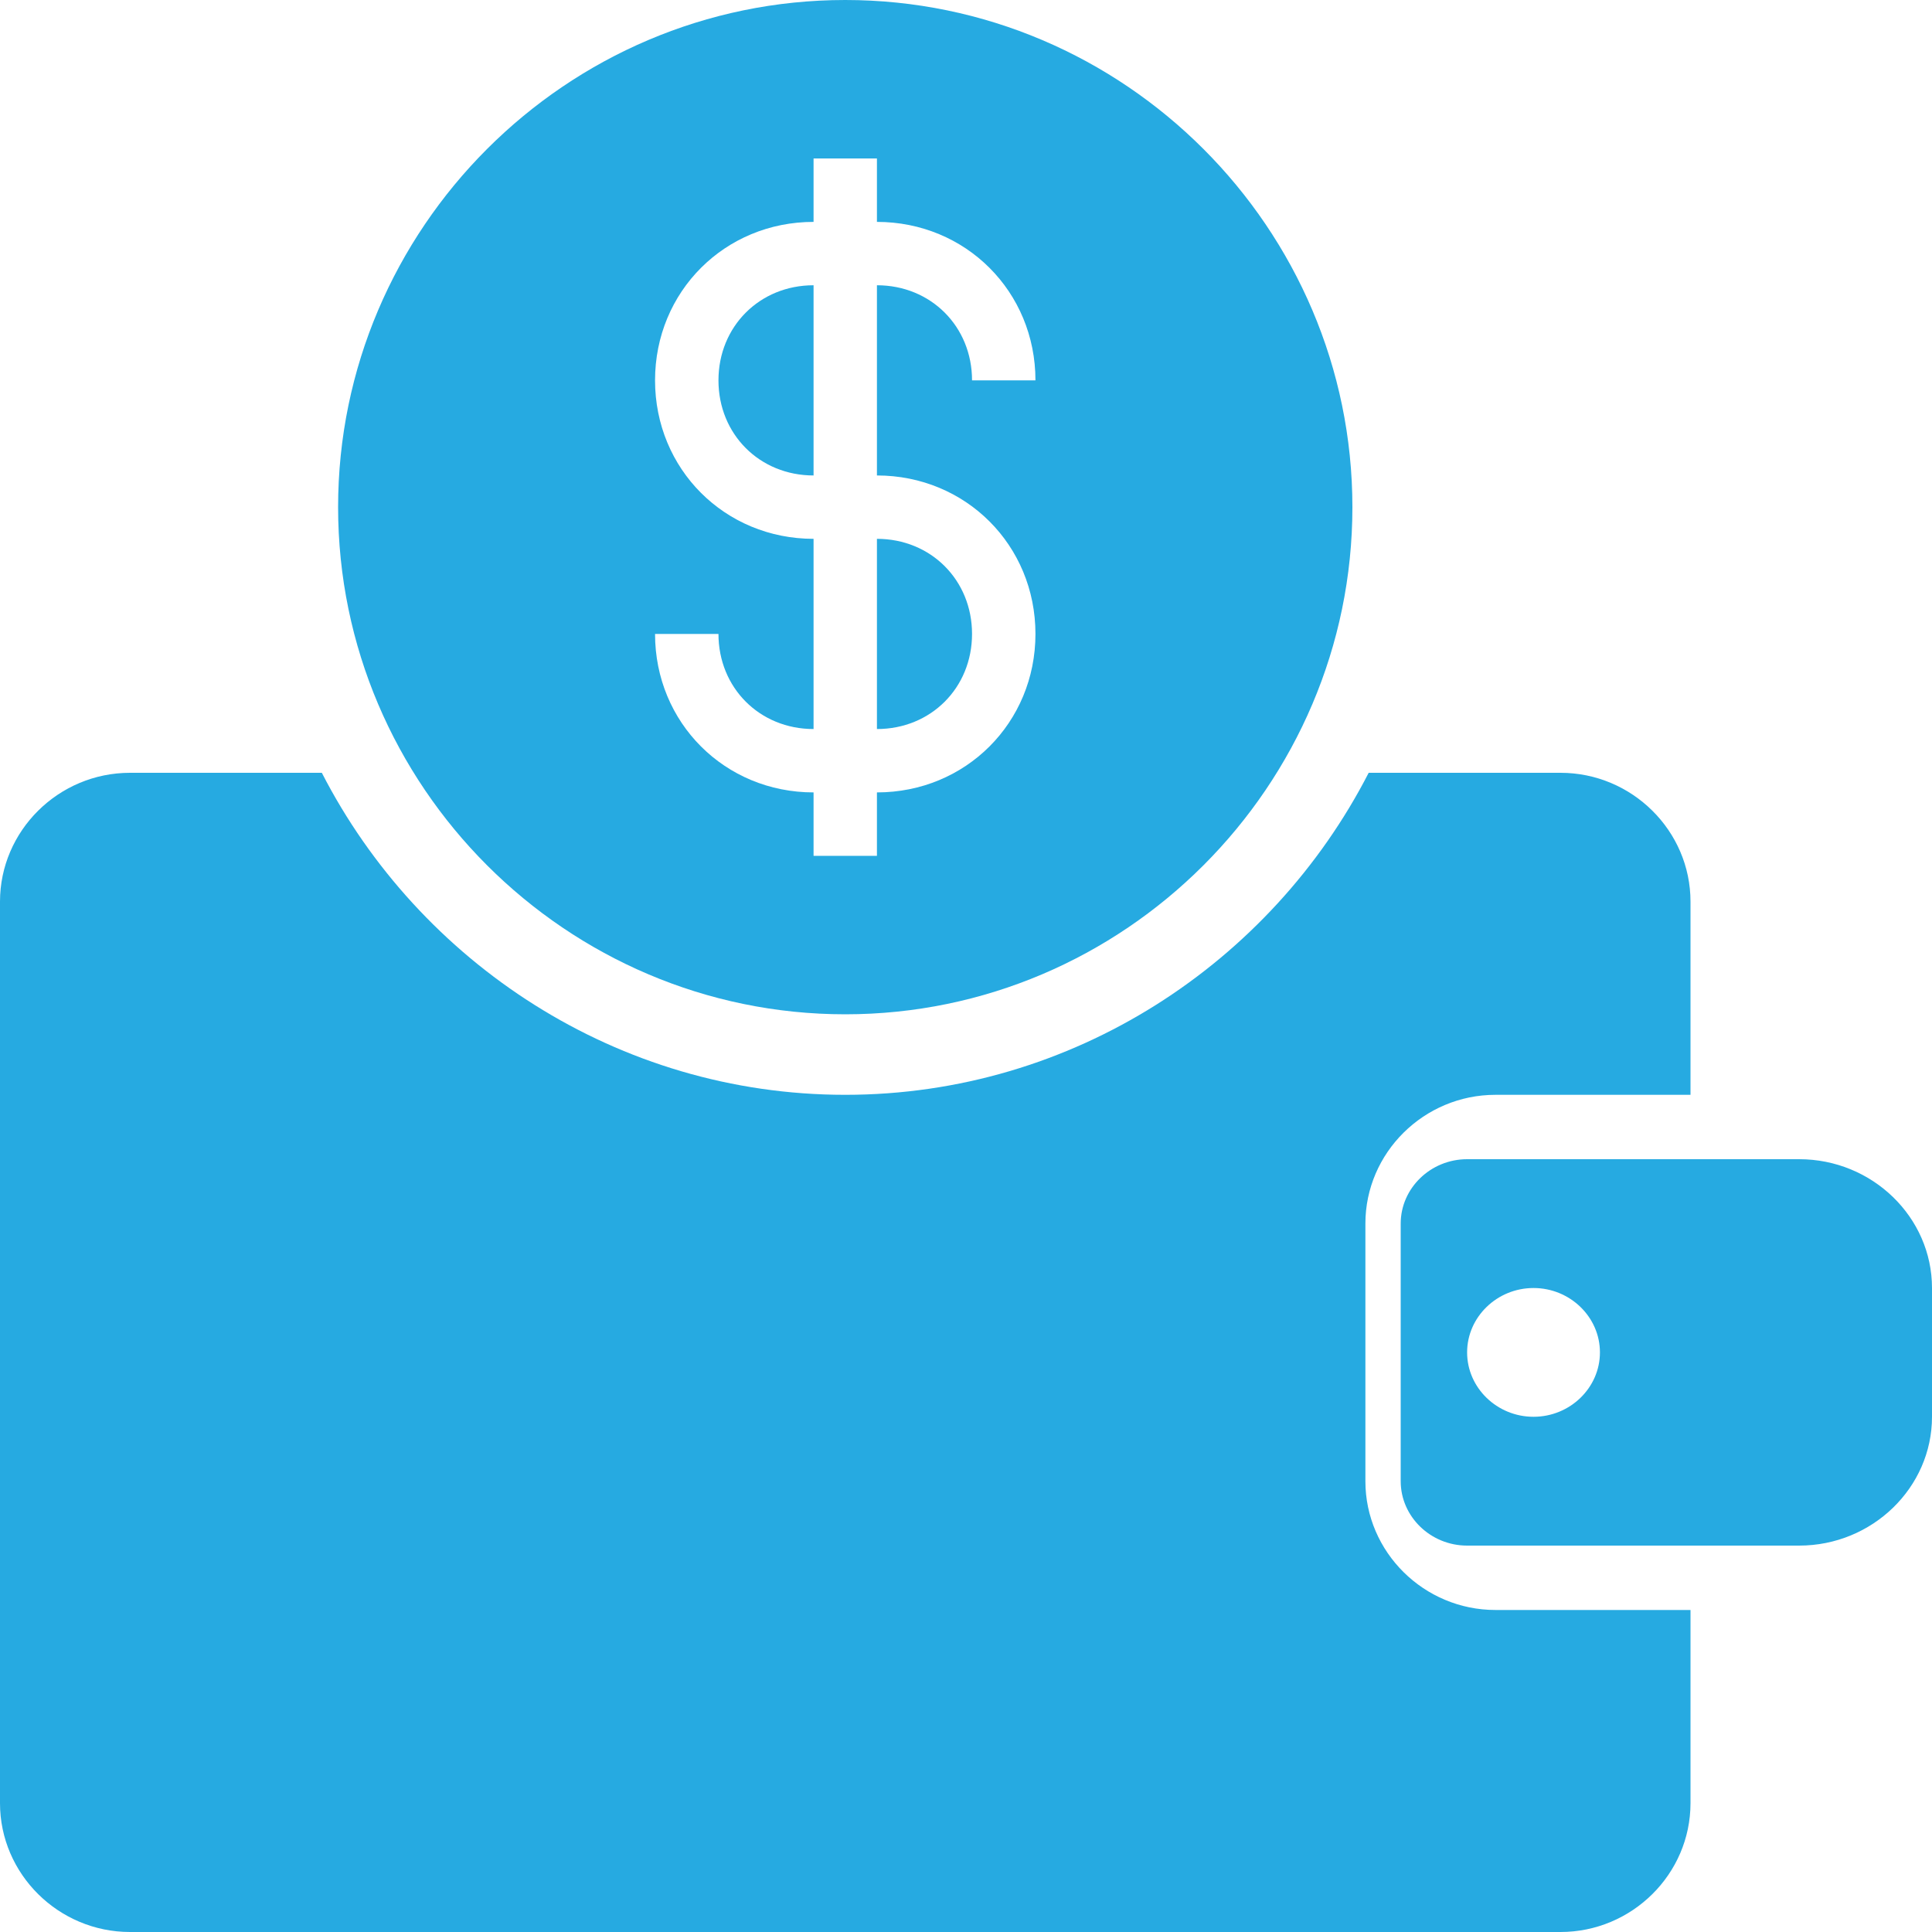 <?xml version="1.0" encoding="UTF-8" standalone="no"?>
<svg width="40px" height="40px" viewBox="0 0 40 40" version="1.1" xmlns="http://www.w3.org/2000/svg" xmlns:xlink="http://www.w3.org/1999/xlink">
    <!-- Generator: Sketch 47.1 (45422) - http://www.bohemiancoding.com/sketch -->
    <title>Layer_2</title>
    <desc>Created with Sketch.</desc>
    <defs></defs>
    <g id="Page-1" stroke="none" stroke-width="1" fill="none" fill-rule="evenodd">
        <g id="9_CONGRATULATIONS" transform="translate(-493, -459)" fill-rule="nonzero" fill="#26AAE1">
            <g id="Layer_2" transform="translate(493, 459)">
                <path d="M30.962,22.667 L35,22.667 L35,18.667 C35,17.2 33.788,16 32.308,16 L28.337,16 C26.317,19.933 22.212,22.667 17.5,22.667 C12.788,22.667 8.683,19.933 6.663,16 L2.692,16 C1.212,16 0,17.2 0,18.667 L0,37.333 C0,38.8 1.212,40 2.692,40 L32.308,40 C33.788,40 35,38.8 35,37.333 L35,33.333 L30.962,33.333 C29.481,33.333 28.269,32.133 28.269,30.667 L28.269,25.333 C28.269,23.867 29.481,22.667 30.962,22.667 Z" id="Shape"></path>
                <path d="M37.25,24 L30.375,24 C29.619,24 29,24.6 29,25.333 L29,30.667 C29,31.4 29.619,32 30.375,32 L37.25,32 C38.763,32 40,30.8 40,29.333 L40,26.667 C40,25.2 38.763,24 37.25,24 Z M31.75,29.333 C30.994,29.333 30.375,28.733 30.375,28 C30.375,27.267 30.994,26.667 31.75,26.667 C32.506,26.667 33.125,27.267 33.125,28 C33.125,28.733 32.506,29.333 31.75,29.333 Z" id="Shape"></path>
                <g id="Group" transform="translate(7, 0)">
                    <path d="M10.5,0 C4.725,0 0,4.725 0,10.5 C0,16.275 4.725,21 10.5,21 C16.275,21 21,16.275 21,10.5 C21,4.725 16.275,0 10.5,0 Z M14.438,13.125 C14.438,14.963 12.994,16.406 11.156,16.406 L11.156,17.719 L9.844,17.719 L9.844,16.406 C8.006,16.406 6.562,14.963 6.562,13.125 L7.875,13.125 C7.875,14.241 8.728,15.094 9.844,15.094 L9.844,11.156 C8.006,11.156 6.562,9.713 6.562,7.875 C6.562,6.037 8.006,4.594 9.844,4.594 L9.844,3.281 L11.156,3.281 L11.156,4.594 C12.994,4.594 14.438,6.037 14.438,7.875 L13.125,7.875 C13.125,6.759 12.272,5.906 11.156,5.906 L11.156,9.844 C12.994,9.844 14.438,11.287 14.438,13.125 Z" id="Shape"></path>
                    <path d="M11.156,15.094 C12.272,15.094 13.125,14.241 13.125,13.125 C13.125,12.009 12.272,11.156 11.156,11.156 L11.156,15.094 Z" id="Shape"></path>
                    <path d="M7.875,7.875 C7.875,8.991 8.728,9.844 9.844,9.844 L9.844,5.906 C8.728,5.906 7.875,6.759 7.875,7.875 Z" id="Shape"></path>
                </g>
            </g>
        </g>
    </g>
</svg>